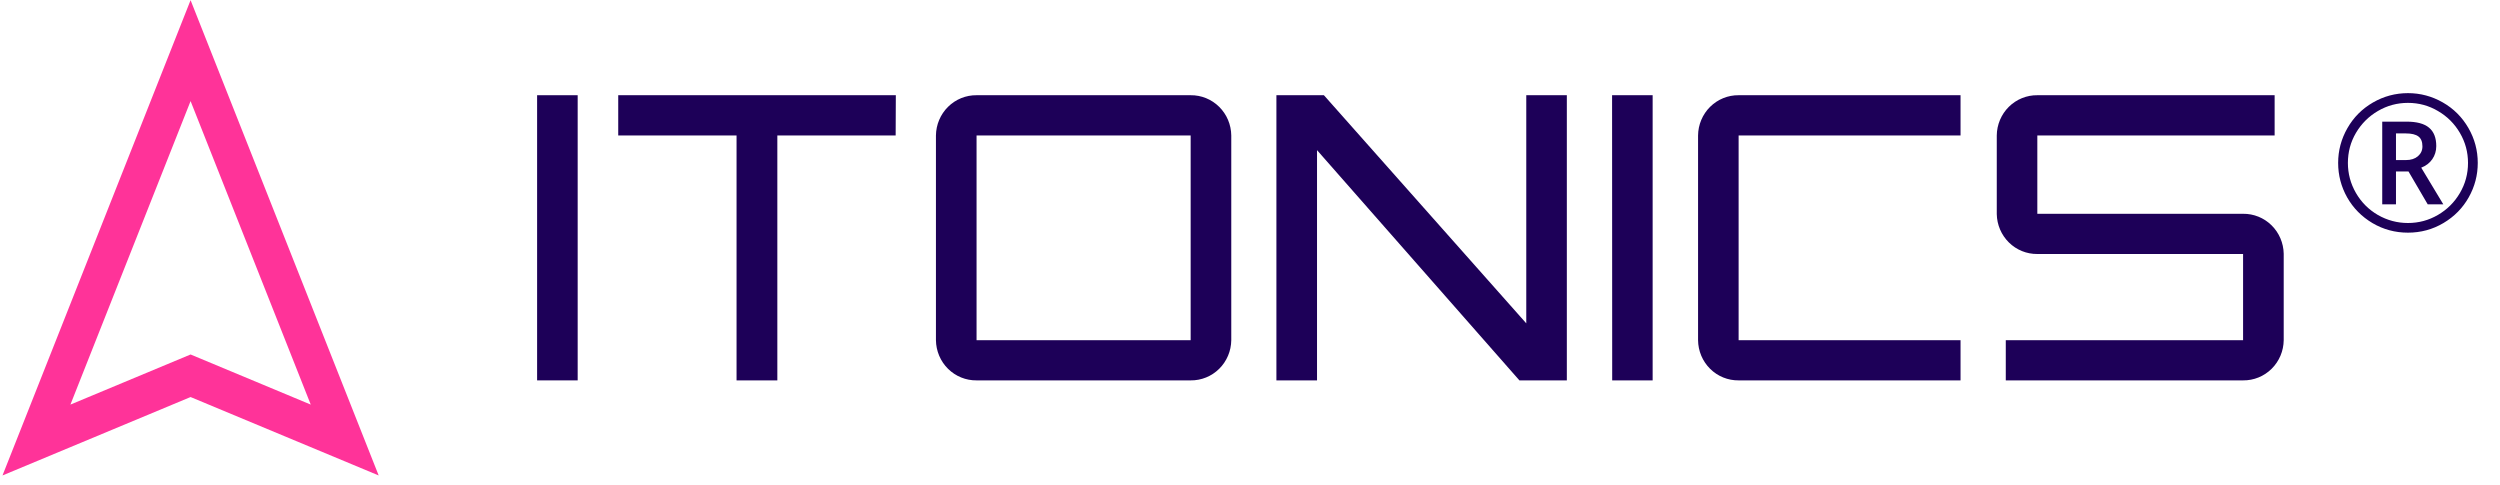 <svg width="263" height="51" viewBox="0 0 263 51" fill="none" xmlns="http://www.w3.org/2000/svg">
<path fill-rule="evenodd" clip-rule="evenodd" d="M20.049 41.768L39.837 50.018L20.049 0.018L0.262 50.018L20.049 41.768ZM7.407 42.564L20.049 37.291L32.691 42.564L20.049 10.634L7.407 42.564Z" fill="#FF3399"/>
<path fill-rule="evenodd" clip-rule="evenodd" d="M56.504 40.016H60.771V10.017H56.504V40.016Z" fill="#1D0058"/>
<path fill-rule="evenodd" clip-rule="evenodd" d="M94.223 14.253H81.776V40.016H77.485V14.253H65.038V10.017H94.241L94.223 14.253Z" fill="#1D0058"/>
<path fill-rule="evenodd" clip-rule="evenodd" d="M125.257 14.253H102.734V35.786H125.257V14.253ZM102.734 10.017C101.613 10.006 100.533 10.445 99.732 11.24C98.931 12.034 98.474 13.118 98.461 14.253V35.786C98.467 36.348 98.583 36.903 98.801 37.42C99.019 37.937 99.335 38.405 99.732 38.797C100.129 39.19 100.598 39.5 101.114 39.709C101.629 39.918 102.179 40.023 102.734 40.016H125.257C125.812 40.023 126.363 39.918 126.878 39.709C127.393 39.5 127.862 39.19 128.259 38.797C128.656 38.405 128.972 37.937 129.19 37.42C129.409 36.903 129.524 36.348 129.53 35.786V14.253C129.518 13.118 129.061 12.034 128.259 11.24C127.458 10.445 126.378 10.006 125.257 10.017H102.734Z" fill="#1D0058"/>
<path fill-rule="evenodd" clip-rule="evenodd" d="M134.278 10.017H139.274L160.564 34.016V10.017H164.831V40.016H159.841L138.551 15.795V40.016H134.278V10.017Z" fill="#1D0058"/>
<path fill-rule="evenodd" clip-rule="evenodd" d="M169.603 40.016H173.858V10.017H169.591L169.603 40.016Z" fill="#1D0058"/>
<path fill-rule="evenodd" clip-rule="evenodd" d="M178.636 14.253C178.641 13.691 178.756 13.136 178.973 12.619C179.19 12.102 179.506 11.633 179.903 11.24C180.299 10.847 180.768 10.536 181.283 10.326C181.797 10.116 182.348 10.011 182.903 10.017H206.249V14.253H182.903V35.786H206.249V40.016H182.903C182.348 40.023 181.798 39.918 181.283 39.709C180.768 39.5 180.299 39.19 179.903 38.797C179.507 38.404 179.191 37.936 178.973 37.419C178.756 36.903 178.641 36.348 178.636 35.786V14.253Z" fill="#1D0058"/>
<path fill-rule="evenodd" clip-rule="evenodd" d="M210.06 14.253C210.065 13.691 210.18 13.136 210.397 12.619C210.615 12.102 210.93 11.633 211.327 11.24C211.723 10.847 212.192 10.536 212.707 10.326C213.221 10.116 213.772 10.011 214.327 10.017H239.291V14.253H214.327V22.491H235.972C237.088 22.478 238.164 22.912 238.964 23.699C239.765 24.486 240.225 25.561 240.246 26.691V35.786C240.24 36.348 240.124 36.903 239.906 37.42C239.688 37.937 239.371 38.405 238.975 38.797C238.578 39.19 238.108 39.5 237.593 39.709C237.078 39.918 236.527 40.023 235.972 40.016H211.008V35.786H235.972V26.721H214.327C213.212 26.732 212.138 26.297 211.339 25.51C210.54 24.723 210.08 23.649 210.06 22.521V14.253Z" fill="#1D0058"/>
<path d="M252.057 16.839H253.111C253.632 16.839 254.049 16.705 254.361 16.439C254.68 16.165 254.84 15.82 254.84 15.403C254.84 14.915 254.7 14.567 254.42 14.358C254.14 14.144 253.697 14.036 253.092 14.036H252.057V16.839ZM256.295 15.364C256.295 15.885 256.155 16.347 255.875 16.751C255.602 17.148 255.214 17.444 254.713 17.64L257.037 21.497H255.396L253.375 18.04H252.057V21.497H250.611V12.796H253.16C254.241 12.796 255.032 13.008 255.533 13.431C256.041 13.854 256.295 14.498 256.295 15.364ZM245.973 17.142C245.973 15.839 246.298 14.619 246.949 13.479C247.6 12.34 248.495 11.442 249.635 10.784C250.774 10.127 252.001 9.798 253.316 9.798C254.618 9.798 255.839 10.123 256.979 10.774C258.118 11.425 259.016 12.321 259.674 13.46C260.331 14.599 260.66 15.826 260.66 17.142C260.66 18.424 260.344 19.629 259.713 20.755C259.081 21.881 258.196 22.783 257.057 23.46C255.917 24.137 254.671 24.476 253.316 24.476C251.969 24.476 250.725 24.14 249.586 23.47C248.447 22.793 247.558 21.891 246.92 20.765C246.288 19.638 245.973 18.431 245.973 17.142ZM246.998 17.142C246.998 18.268 247.281 19.323 247.848 20.306C248.414 21.282 249.186 22.054 250.162 22.62C251.145 23.18 252.197 23.46 253.316 23.46C254.449 23.46 255.501 23.177 256.471 22.61C257.441 22.044 258.209 21.279 258.775 20.315C259.348 19.345 259.635 18.287 259.635 17.142C259.635 16.009 259.352 14.957 258.785 13.987C258.219 13.017 257.451 12.249 256.48 11.683C255.517 11.11 254.462 10.823 253.316 10.823C252.184 10.823 251.132 11.106 250.162 11.673C249.192 12.239 248.421 13.008 247.848 13.977C247.281 14.941 246.998 15.996 246.998 17.142Z" fill="#1D0058"/>
</svg>
